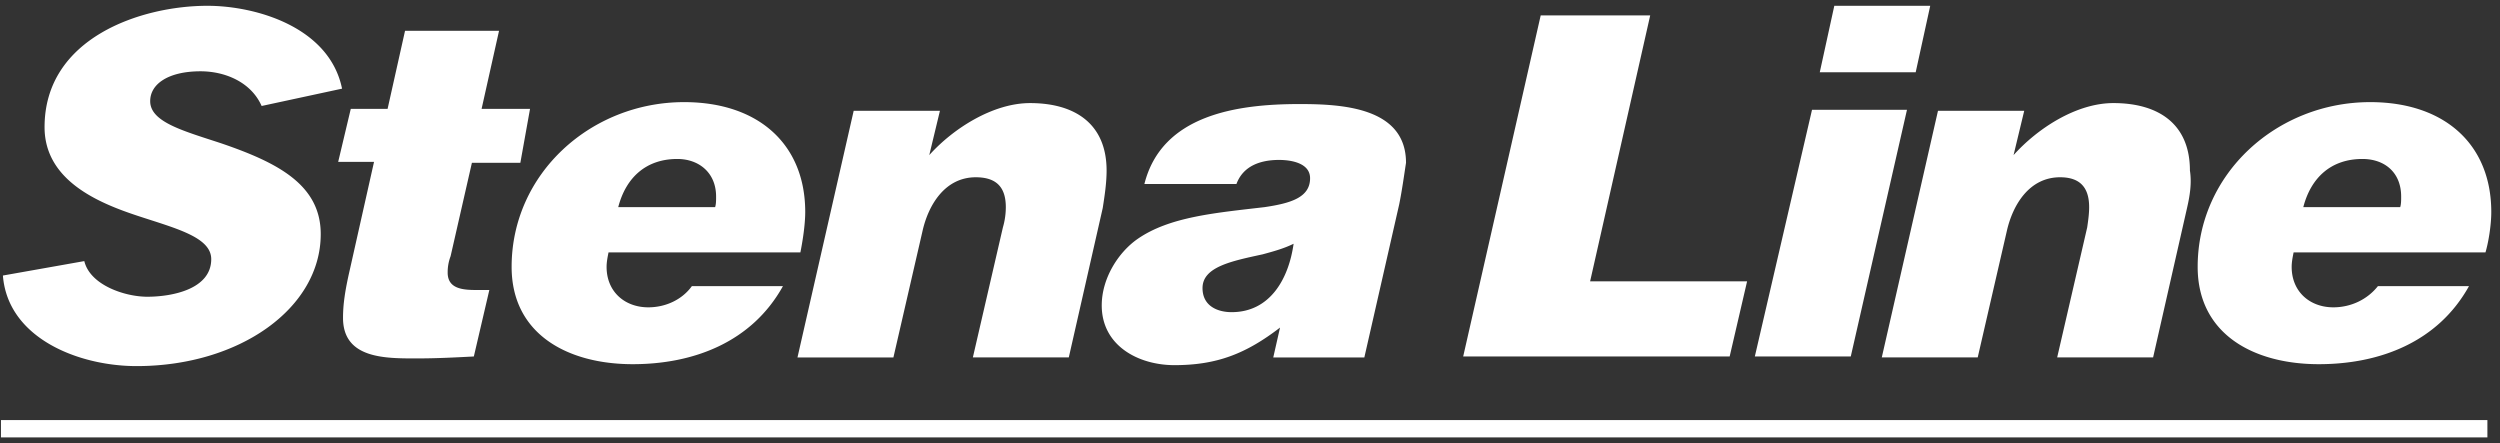 <svg viewBox="0 0 220 39" xmlns="http://www.w3.org/2000/svg"><rect x="0" y="0" width="220" height="39" fill="#333333" stroke="none"/><g fill="#FFF" fill-rule="nonzero"><path d="M23.023 9.326c-.938-2.12-3.24-3.052-5.372-3.052-2.814 0-4.434 1.102-4.434 2.628 0 1.865 2.985 2.628 6.31 3.73 4.946 1.696 8.698 3.646 8.698 7.97 0 6.528-7.163 11.615-16.202 11.615-5.116 0-11.34-2.458-11.767-7.97l7.163-1.27c.511 2.119 3.581 3.136 5.542 3.136 2.217 0 5.628-.678 5.628-3.306 0-1.95-3.155-2.714-6.48-3.816-3.326-1.102-8.187-3.052-8.187-7.8C3.922 3.307 12.45.51 18.248.51c4.264 0 10.744 1.865 11.853 7.291l-7.078 1.526zM45.79 14.328h-4.263l-1.876 8.224a3.94 3.94 0 0 0-.256 1.441c0 1.442 1.365 1.527 2.558 1.527h1.109l-1.364 5.85c-1.62.084-3.24.17-4.946.17-2.729 0-6.566.084-6.566-3.562 0-1.187.17-2.374.597-4.239l2.132-9.496H29.76l1.108-4.663h3.24l1.535-6.867h8.272L42.38 9.58h4.263l-.852 4.748zM70.434 22.213H53.55c-.085.424-.17.848-.17 1.272 0 2.204 1.62 3.56 3.667 3.56 1.534 0 2.984-.678 3.837-1.865h8.015c-2.728 4.918-7.845 6.868-13.217 6.868-5.713 0-10.659-2.628-10.659-8.563 0-8.224 6.993-14.498 15.179-14.498 6.565 0 10.658 3.73 10.658 9.665 0 1.187-.255 2.713-.426 3.561zm-10.83-8.224c-2.728 0-4.519 1.611-5.2 4.24h8.526c.086-.255.086-.594.086-.933 0-2.12-1.535-3.307-3.411-3.307zM97.039 18.313l-2.985 13.141h-8.442l2.644-11.445a6.42 6.42 0 0 0 .256-1.78c0-1.781-.853-2.629-2.644-2.629-2.728 0-4.178 2.459-4.69 4.748L78.62 31.454h-8.442L75.124 9.75h7.59l-.939 3.9c2.132-2.374 5.628-4.578 8.868-4.578 4.008 0 6.737 1.865 6.737 5.935 0 1.102-.17 2.204-.341 3.306zM123.132 17.974l-3.07 13.48h-8.015l.596-2.628c-2.984 2.29-5.542 3.307-9.294 3.307-3.155 0-6.396-1.696-6.396-5.257 0-2.374 1.45-4.663 3.156-5.85 2.813-1.95 6.821-2.289 11.17-2.798 2.302-.339 4.008-.848 4.008-2.543 0-1.357-1.706-1.611-2.729-1.611-1.62 0-3.155.509-3.752 2.12h-8.1c1.534-6.105 8.185-7.037 13.643-7.037 3.667 0 9.38.254 9.38 5.171-.17 1.102-.341 2.374-.597 3.646zm-12.023 4.409c-2.73.593-5.287 1.102-5.287 2.967 0 1.61 1.364 2.12 2.558 2.12 3.41 0 5.03-2.968 5.457-6.02-.853.424-1.79.678-2.728.933zM152.21 31.37h-23.45l6.821-30.013h9.636l-5.287 23.4h13.814zM168.581 6.359h-8.441l1.279-5.85h8.441l-1.279 5.85zm-5.713 25.01h-8.442l5.031-21.704h8.357l-4.946 21.705zM192.457 18.313l-2.984 13.141h-8.442l2.643-11.445c.086-.594.171-1.187.171-1.78 0-1.781-.853-2.629-2.558-2.629-2.729 0-4.178 2.459-4.69 4.748l-2.558 11.106h-8.442l4.946-21.704h7.589l-.938 3.9c2.132-2.374 5.542-4.578 8.783-4.578 4.007 0 6.736 1.865 6.736 5.935.17 1.102 0 2.204-.256 3.306zM218.72 22.213h-16.883c-.085.424-.17.848-.17 1.272 0 2.204 1.62 3.56 3.666 3.56 1.535 0 2.985-.678 3.923-1.865h8.015c-2.728 4.918-7.845 6.868-13.217 6.868-5.713 0-10.659-2.628-10.659-8.563 0-8.224 6.993-14.498 15.179-14.498 6.566 0 10.659 3.73 10.659 9.665 0 1.187-.256 2.713-.512 3.561zm-10.829-8.224c-2.728 0-4.519 1.611-5.201 4.24h8.527c.085-.255.085-.594.085-.933 0-2.12-1.45-3.307-3.41-3.307zM218.891 36.965H.085v1.526h218.806z"/></g></svg>